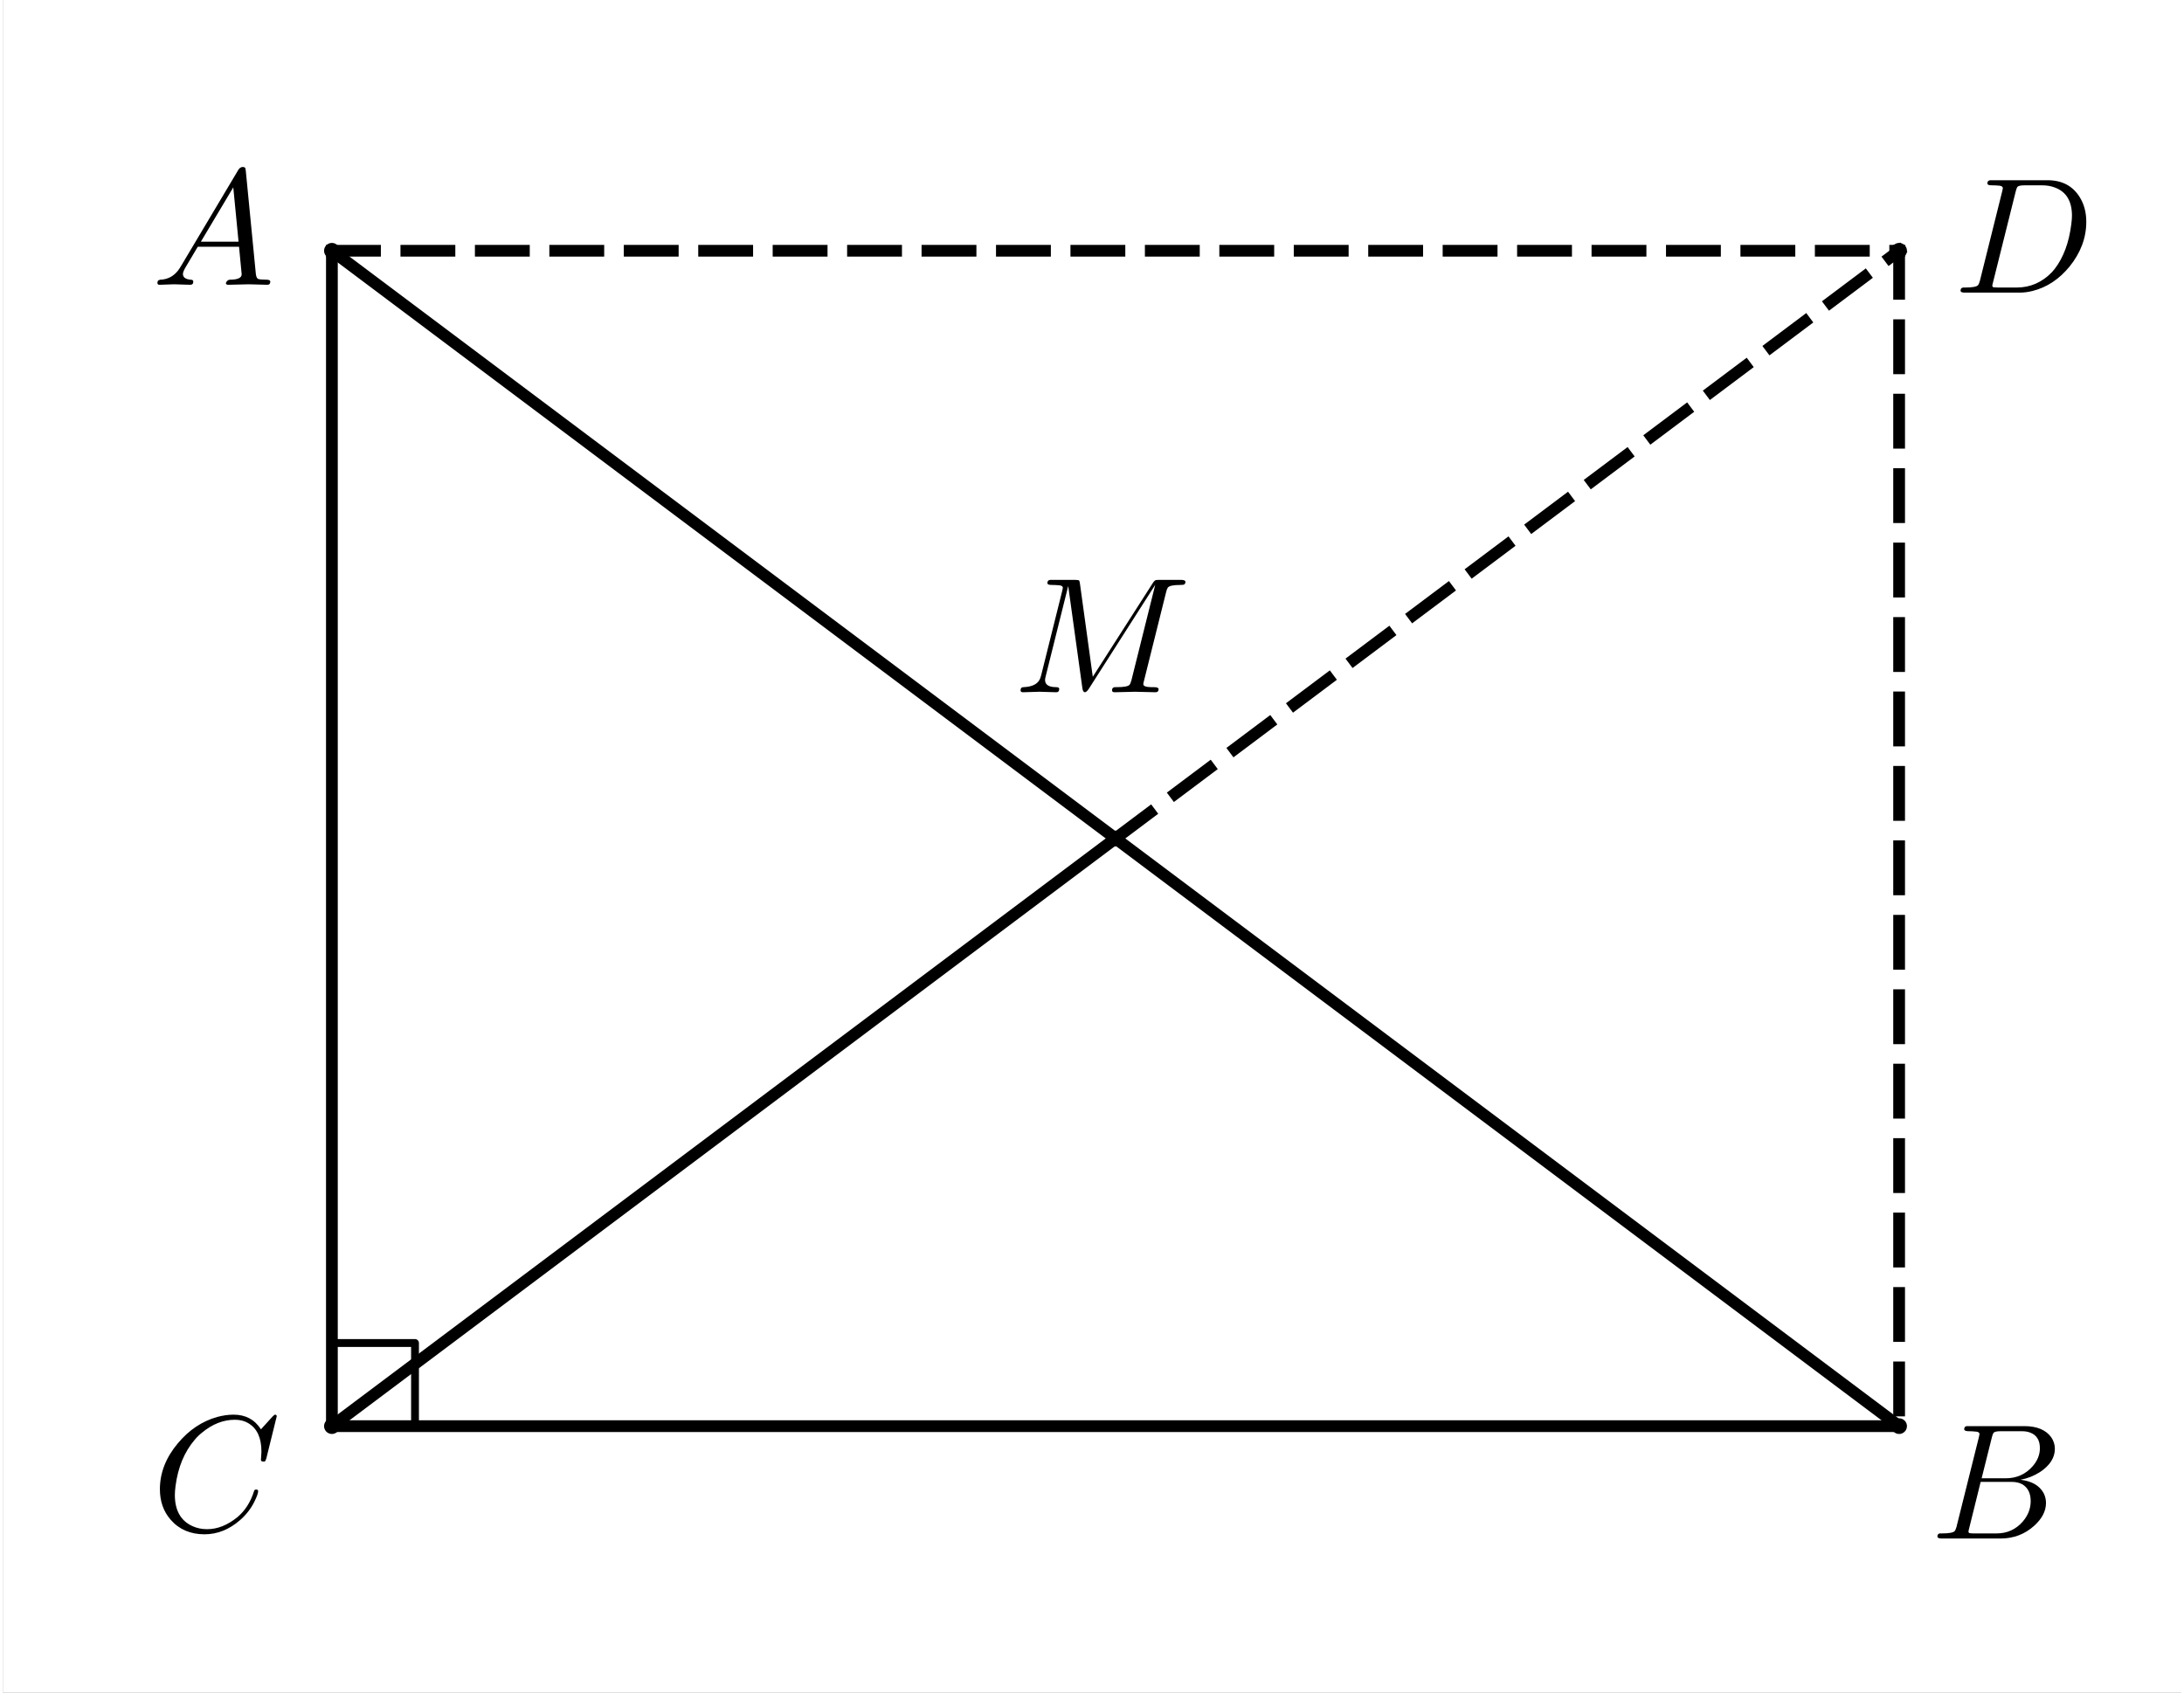 <?xml version="1.0" encoding="ISO-8859-1" standalone="no"?>

<svg 
     version="1.1"
     baseProfile="full"
     xmlns="http://www.w3.org/2000/svg"
     xmlns:xlink="http://www.w3.org/1999/xlink"
     xmlns:ev="http://www.w3.org/2001/xml-events"
     width="5.6cm"
     height="4.34cm"
     viewBox="0 0 278 216"
     >
<rect x="0" y="0" width="278" height="216" fill="#808080" stroke="none"/>
<title>

</title>
<g stroke-linejoin="miter" stroke-dashoffset="0" stroke-dasharray="none" stroke-width="1" stroke-miterlimit="10.000" stroke-linecap="square">
<clipPath id="clip83647684-331d-42cd-ba23-58b4f9b51569">
  <path d="M 0 0 L 0 217.00 L 280.00 217.00 L 280.00 0 z"/>
</clipPath>
<g clip-path="url(#clip1)">
<g fill-opacity="1" fill-rule="nonzero" stroke="none" fill="#ffffff">
  <path d="M 0 0 L 280.00 0 L 280.00 217.00 L 0 217.00 L 0 0 z"/>
</g> <!-- drawing style -->
</g> <!-- clip1 -->
<g id="misc">
</g><!-- misc -->
<g id="layer0">
<clipPath id="clip434d0e03-ea4f-4d88-bd1e-b19603016c6b">
  <path d="M 0 0 L 0 217.00 L 280.00 217.00 L 280.00 0 z"/>
</clipPath>
<g clip-path="url(#clip2)">
<g stroke-linejoin="round" stroke-linecap="round" fill="none" stroke-opacity="1" stroke="#000000">
  <path d="M 42.000 182.00 L 52.607 182.00 L 52.607 171.39 L 42.000 171.39 L 42.000 182.00"/>
<title>角度 α</title>
<desc>角度 α: ∠BAD</desc>

</g> <!-- drawing style -->
</g> <!-- clip2 -->
<clipPath id="clipeeb25a44-b1a6-4b10-b59b-e6a3f63bffca">
  <path d="M 0 0 L 0 217.00 L 280.00 217.00 L 280.00 0 z"/>
</clipPath>
<g clip-path="url(#clip3)">
<g stroke-linejoin="round" stroke-width="1.5" stroke-linecap="round" fill="none" stroke-opacity="1" stroke="#000000">
  <path d="M 42.000 182.00 L 242.00 182.00"/>
<title>线段 f</title>
<desc>线段 f: 线段AB</desc>

</g> <!-- drawing style -->
</g> <!-- clip3 -->
<clipPath id="clip55d62ed9-c6d9-407b-b1cc-136a710b99ad">
  <path d="M 0 0 L 0 217.00 L 280.00 217.00 L 280.00 0 z"/>
</clipPath>
<g clip-path="url(#clip4)">
<g stroke-linejoin="round" stroke-width="1.5" stroke-linecap="round" fill="none" stroke-opacity="1" stroke="#000000">
  <path d="M 242.00 182.00 L 42.000 32.000"/>
<title>线段 g</title>
<desc>线段 g: 线段BD</desc>

</g> <!-- drawing style -->
</g> <!-- clip4 -->
<clipPath id="clipee270f21-19fa-4912-b70d-16fc73b44aff">
  <path d="M 0 0 L 0 217.00 L 280.00 217.00 L 280.00 0 z"/>
</clipPath>
<g clip-path="url(#clip5)">
<g stroke-linejoin="round" stroke-dasharray="5.5,4" stroke-width="1.5" stroke-linecap="butt" fill="none" stroke-opacity="1" stroke="#000000">
  <path d="M 42.000 32.000 L 242.00 32.000"/>
<title>线段 h</title>
<desc>线段 h: 线段DC</desc>

</g> <!-- drawing style -->
</g> <!-- clip5 -->
<clipPath id="clip0f167aec-24f9-473a-959b-c5f3b529e7dd">
  <path d="M 0 0 L 0 217.00 L 280.00 217.00 L 280.00 0 z"/>
</clipPath>
<g clip-path="url(#clip6)">
<g stroke-linejoin="round" stroke-dasharray="5.5,4" stroke-width="1.5" stroke-linecap="butt" fill="none" stroke-opacity="1" stroke="#000000">
  <path d="M 242.00 32.000 L 242.00 182.00"/>
<title>线段 i</title>
<desc>线段 i: 线段CB</desc>

</g> <!-- drawing style -->
</g> <!-- clip6 -->
<clipPath id="clip31747832-fcc5-4dee-bf4b-a440f6156530">
  <path d="M 0 0 L 0 217.00 L 280.00 217.00 L 280.00 0 z"/>
</clipPath>
<g clip-path="url(#clip7)">
<g stroke-linejoin="round" stroke-width="1.5" stroke-linecap="round" fill="none" stroke-opacity="1" stroke="#000000">
  <path d="M 42.000 32.000 L 42.000 182.00"/>
<title>线段 j</title>
<desc>线段 j: 线段DA</desc>

</g> <!-- drawing style -->
</g> <!-- clip7 -->
<clipPath id="clipfb81667f-6367-42e4-9fe1-580c7fbc1382">
  <path d="M 0 0 L 0 217.00 L 280.00 217.00 L 280.00 0 z"/>
</clipPath>
<g clip-path="url(#clip8)">
<g stroke-linejoin="round" stroke-width="1.5" stroke-linecap="round" fill="none" stroke-opacity="1" stroke="#000000">
  <path d="M 42.000 182.00 L 142.00 107.00"/>
<title>线段 k</title>
<desc>线段 k: 线段AE</desc>

</g> <!-- drawing style -->
</g> <!-- clip8 -->
<clipPath id="clipcf8c55db-0c21-4b87-94bc-1ce0da4495bd">
  <path d="M 0 0 L 0 217.00 L 280.00 217.00 L 280.00 0 z"/>
</clipPath>
<g clip-path="url(#clip9)">
<g stroke-linejoin="round" stroke-dasharray="5.5,4" stroke-width="1.5" stroke-linecap="butt" fill="none" stroke-opacity="1" stroke="#000000">
  <path d="M 142.00 107.00 L 242.00 32.000"/>
<title>线段 l</title>
<desc>线段 l: 线段EC</desc>

</g> <!-- drawing style -->
</g> <!-- clip9 -->
<clipPath id="clip59c3e3ec-6d92-4497-9319-251e0197e137">
  <path d="M 0 0 L 0 217.00 L 280.00 217.00 L 280.00 0 z"/>
</clipPath>
<g clip-path="url(#clip10)">
<g fill-opacity="1" fill-rule="nonzero" stroke="none" fill="#000000">
  <path d="M 43.000 182.00 C 43.000 182.55 42.552 183.00 42.000 183.00 C 41.448 183.00 41.000 182.55 41.000 182.00 C 41.000 181.45 41.448 181.00 42.000 181.00 C 42.552 181.00 43.000 181.45 43.000 182.00 z"/>
<title>点 A</title>
<desc>A = (0, 0)</desc>

</g> <!-- drawing style -->
</g> <!-- clip10 -->
<g transform="matrix(.21, 0, 0, .21, 19.000, 195.34)">
<clipPath id="clip3cefbb92-3ba5-4eb0-a7a4-6a4bd6a18a59">
  <path d="M -90.476 -930.20 L -90.476 103.13 L 1242.9 103.13 L 1242.9 -930.20 z"/>
</clipPath>
<g clip-path="url(#clip11)">
<g fill-opacity="1" fill-rule="nonzero" stroke="none" fill="#000000">
  <path d="M 76.000 -69.500 L 69.703 -44.000 Q 69.203 -42.203 68.703 -42.094 L 68.594 -42.000 L 67.906 -42.000 Q 66.406 -42.000 66.406 -43.000 L 66.703 -47.906 L 66.703 -48.094 Q 66.703 -60.500 58.906 -65.203 L 58.797 -65.297 Q 55.297 -67.406 50.594 -67.406 Q 40.000 -67.406 30.500 -59.500 Q 28.094 -57.594 26.203 -55.297 Q 16.703 -44.203 14.500 -27.094 Q 14.094 -24.000 14.094 -21.703 Q 14.094 -7.703 24.703 -2.797 Q 28.797 -.906 33.703 -.906 Q 43.094 -.906 52.094 -8.203 Q 59.094 -14.094 62.203 -24.000 Q 62.406 -25.000 63.500 -25.000 Q 64.703 -25.000 64.703 -24.000 Q 64.703 -22.203 62.406 -17.594 Q 59.297 -11.297 53.703 -6.406 Q 43.797 2.203 32.094 2.203 Q 19.297 2.203 11.594 -6.594 Q 5 -14.094 5 -25.203 Q 5 -40.094 15.906 -53.094 Q 26.000 -65.203 39.797 -69.094 Q 44.906 -70.500 49.797 -70.500 Q 60.703 -70.500 66.406 -61.594 L 73.406 -69.297 Q 74.594 -70.500 74.906 -70.500 Q 76.000 -70.500 76.000 -69.500 z"/>
<title>点 A</title>
<desc>A = (0, 0)</desc>

</g> <!-- drawing style -->
</g> <!-- clip11 -->
</g> <!-- transform -->
<clipPath id="clip795ffe88-a0d5-4a30-9a95-10ff3b2576bc">
  <path d="M 0 0 L 0 217.00 L 280.00 217.00 L 280.00 0 z"/>
</clipPath>
<g clip-path="url(#clip12)">
<g fill-opacity="1" fill-rule="nonzero" stroke="none" fill="#000000">
  <path d="M 243.00 182.00 C 243.00 182.55 242.55 183.00 242.00 183.00 C 241.45 183.00 241.00 182.55 241.00 182.00 C 241.00 181.45 241.45 181.00 242.00 181.00 C 242.55 181.00 243.00 181.45 243.00 182.00 z"/>
<title>点 B</title>
<desc>B = (4, 0)</desc>

</g> <!-- drawing style -->
</g> <!-- clip12 -->
<g transform="matrix(.21, 0, 0, .21, 246.00, 196.34)">
<clipPath id="clip69b7c6dd-005f-460f-930d-841c53d5fa80">
  <path d="M -1171.4 -934.97 L -1171.4 98.367 L 161.90 98.367 L 161.90 -934.97 z"/>
</clipPath>
<g clip-path="url(#clip13)">
<g fill-opacity="1" fill-rule="nonzero" stroke="none" fill="#000000">
  <path d="M 16.000 -7.797 L 29.406 -61.500 Q 29.797 -63.094 29.797 -63.406 Q 29.797 -64.594 28.203 -64.906 L 28.094 -64.906 L 28.000 -64.906 Q 27.703 -64.906 27.094 -65.000 Q 25.406 -65.203 23.297 -65.203 Q 20.703 -65.203 20.500 -66.297 Q 20.500 -68.094 22.000 -68.297 L 22.094 -68.297 L 22.203 -68.297 L 23.406 -68.297 L 57.000 -68.297 Q 68.500 -68.297 73.406 -61.500 Q 75.594 -58.297 75.594 -54.500 Q 75.594 -46.406 66.594 -40.406 Q 66.500 -40.406 66.406 -40.297 Q 61.094 -36.906 54.703 -35.703 Q 64.906 -34.500 68.703 -27.703 Q 70.203 -24.906 70.203 -21.594 Q 70.203 -14.297 63.203 -7.906 L 63.094 -7.797 Q 54.500 -0 42.594 -0 L 6.906 -0 Q 4.406 -0 4.203 -1.094 Q 4.203 -2.906 5.703 -3.094 L 6.906 -3.094 Q 13.406 -3.094 14.703 -4.5 Q 15.297 -5.203 15.906 -7.297 Q 15.906 -7.406 16.000 -7.797 z M 31.094 -36.594 L 45.703 -36.594 Q 55.594 -36.594 62.000 -43.797 Q 66.500 -48.906 66.500 -54.906 Q 66.500 -62.203 60.500 -64.406 Q 58.406 -65.203 55.594 -65.203 L 42.703 -65.203 Q 39.094 -65.203 38.297 -64.203 L 38.297 -64.203 L 38.297 -64.094 L 38.203 -64.094 L 38.203 -64.000 Q 37.797 -63.406 37.297 -61.406 L 31.094 -36.594 z M 26.594 -3.094 L 40.203 -3.094 Q 49.797 -3.094 56.094 -10.297 Q 60.906 -15.906 60.906 -22.703 Q 60.906 -30.000 55.703 -33.000 Q 53.094 -34.406 49.406 -34.406 L 30.500 -34.406 L 23.594 -6.5 Q 23.094 -4.703 23.094 -4.203 Q 23.094 -3.406 24.000 -3.203 L 24.000 -3.203 L 24.000 -3.203 L 24.406 -3.203 Q 25.000 -3.094 26.594 -3.094 z"/>
<title>点 B</title>
<desc>B = (4, 0)</desc>

</g> <!-- drawing style -->
</g> <!-- clip13 -->
</g> <!-- transform -->
<clipPath id="clipa14b2b4d-b165-4abb-b85e-9c0a0e42ab01">
  <path d="M 0 0 L 0 217.00 L 280.00 217.00 L 280.00 0 z"/>
</clipPath>
<g clip-path="url(#clip14)">
<g fill-opacity="1" fill-rule="nonzero" stroke="none" fill="#000000">
  <path d="M 243.00 32.000 C 243.00 32.552 242.55 33.000 242.00 33.000 C 241.45 33.000 241.00 32.552 241.00 32.000 C 241.00 31.448 241.45 31.000 242.00 31.000 C 242.55 31.000 243.00 31.448 243.00 32.000 z"/>
<title>点 C</title>
<desc>C = (4, 3)</desc>

</g> <!-- drawing style -->
</g> <!-- clip14 -->
<g transform="matrix(.21, 0, 0, .21, 249.00, 37.343)">
<clipPath id="clip75a08947-fd2e-49b8-a7fb-e106301e6d5f">
  <path d="M -1185.7 -177.82 L -1185.7 855.51 L 147.62 855.51 L 147.62 -177.82 z"/>
</clipPath>
<g clip-path="url(#clip15)">
<g fill-opacity="1" fill-rule="nonzero" stroke="none" fill="#000000">
  <path d="M 15.906 -7.797 L 15.906 -7.797 L 29.297 -61.500 Q 29.703 -63.094 29.703 -63.406 Q 29.703 -64.594 28.094 -64.906 L 28.000 -64.906 L 28.000 -64.906 Q 27.797 -65.000 27.500 -65.000 Q 25.094 -65.203 23.203 -65.203 Q 20.594 -65.203 20.406 -66.000 Q 20.297 -66.203 20.297 -66.406 Q 20.297 -68.094 22.000 -68.297 L 22.000 -68.297 L 23.297 -68.297 L 56.906 -68.297 Q 69.906 -68.297 76.297 -58.203 Q 80.406 -51.797 80.406 -43.000 Q 80.406 -28.500 70.297 -15.906 Q 60.703 -4.203 47.703 -1 Q 43.797 -0 39.906 -0 L 6.797 -0 Q 4.297 -0 4.094 -.797 Q 4 -.906 4 -1.203 Q 4 -2.906 5.594 -3.094 L 6.797 -3.094 Q 13.297 -3.094 14.594 -4.5 Q 15.203 -5.203 15.797 -7.297 Q 15.797 -7.406 15.906 -7.797 z M 37.500 -61.406 L 23.797 -6.5 Q 23.297 -4.703 23.297 -4.203 Q 23.297 -3.406 24.203 -3.203 L 24.203 -3.203 L 24.203 -3.203 L 24.594 -3.203 Q 25.203 -3.094 26.797 -3.094 L 38.094 -3.094 Q 50.500 -3.094 59.500 -12.406 Q 60.406 -13.406 61.203 -14.406 Q 69.203 -24.797 71.297 -41.594 Q 71.703 -44.703 71.703 -46.703 Q 71.703 -60.094 61.203 -63.906 Q 57.797 -65.203 53.594 -65.203 L 42.906 -65.203 Q 39.297 -65.203 38.500 -64.203 L 38.500 -64.203 L 38.500 -64.094 L 38.406 -64.094 L 38.406 -64.000 Q 38.000 -63.406 37.500 -61.406 z"/>
<title>点 C</title>
<desc>C = (4, 3)</desc>

</g> <!-- drawing style -->
</g> <!-- clip15 -->
</g> <!-- transform -->
<clipPath id="clip16de4fec-c71d-4719-b17b-b683c3565d8f">
  <path d="M 0 0 L 0 217.00 L 280.00 217.00 L 280.00 0 z"/>
</clipPath>
<g clip-path="url(#clip16)">
<g fill-opacity="1" fill-rule="nonzero" stroke="none" fill="#000000">
  <path d="M 43.000 32.000 C 43.000 32.552 42.552 33.000 42.000 33.000 C 41.448 33.000 41.000 32.552 41.000 32.000 C 41.000 31.448 41.448 31.000 42.000 31.000 C 42.552 31.000 43.000 31.448 43.000 32.000 z"/>
<title>点 D</title>
<desc>D = (0, 3)</desc>

</g> <!-- drawing style -->
</g> <!-- clip16 -->
<g transform="matrix(.21, 0, 0, .21, 19.000, 36.343)">
<clipPath id="clip57d3421a-69d6-43f1-98b1-5648e4639105">
  <path d="M -90.476 -173.06 L -90.476 860.27 L 1242.9 860.27 L 1242.9 -173.06 z"/>
</clipPath>
<g clip-path="url(#clip17)">
<g fill-opacity="1" fill-rule="nonzero" stroke="none" fill="#000000">
  <path d="M 17.906 -11.500 L 52.703 -69.906 Q 53.703 -71.500 55.297 -71.594 Q 56.797 -71.594 57.000 -70.594 Q 57.094 -70.297 57.203 -69.203 L 63.297 -6.703 Q 63.594 -4.203 64.500 -3.703 L 64.594 -3.703 L 64.594 -3.703 L 64.594 -3.703 L 64.594 -3.703 L 64.594 -3.594 Q 65.797 -3.094 69.797 -3.094 Q 72.000 -3.094 72.094 -2 Q 72.094 -0 70.297 -0 L 59.094 -.297 L 59.000 -.297 L 46.594 -0 L 46.500 -0 Q 45.094 -0 45.094 -1.094 Q 45.906 -3 47.500 -3.094 Q 54.703 -3.094 54.703 -6.406 Q 54.703 -6.297 53.094 -23.094 L 28.000 -23.094 L 20.406 -10.297 Q 19.000 -7.797 19.000 -6.594 Q 19.000 -3.5 23.703 -3.094 Q 25.297 -3.094 25.297 -1.906 Q 25.297 -0 23.406 -0 L 13.797 -.297 L 13.406 -.297 L 5 -0 L 4.797 -0 Q 3.5 -0 3.5 -1.094 Q 3.5 -2.906 5 -3 L 5 -3.094 L 5.594 -3.094 Q 11.906 -3.5 15.906 -8.5 Q 16.906 -9.797 17.906 -11.500 z M 29.906 -26.203 L 52.797 -26.203 L 49.594 -59.203 L 29.906 -26.203 z"/>
<title>点 D</title>
<desc>D = (0, 3)</desc>

</g> <!-- drawing style -->
</g> <!-- clip17 -->
</g> <!-- transform -->
<clipPath id="clip68690204-39b7-4802-8b28-04420ae7e54b">
  <path d="M 0 0 L 0 217.00 L 280.00 217.00 L 280.00 0 z"/>
</clipPath>
<g clip-path="url(#clip18)">
<g fill-opacity="1" fill-rule="nonzero" stroke="none" fill="#000000">
  <path d="M 143.00 107.00 C 143.00 107.55 142.55 108.00 142.00 108.00 C 141.45 108.00 141.00 107.55 141.00 107.00 C 141.00 106.45 141.45 106.00 142.00 106.00 C 142.55 106.00 143.00 106.45 143.00 107.00 z"/>
<title>点 E</title>
<desc>点 E: D 与 B 的中点</desc>

</g> <!-- drawing style -->
</g> <!-- clip18 -->
<g transform="matrix(.21, 0, 0, .21, 129.00, 88.343)">
<clipPath id="clip092861e2-1701-4f5a-b0a9-59610b3af8be">
  <path d="M -614.29 -420.68 L -614.29 612.65 L 719.05 612.65 L 719.05 -420.68 z"/>
</clipPath>
<g clip-path="url(#clip19)">
<g fill-opacity="1" fill-rule="nonzero" stroke="none" fill="#000000">
  <path d="M 92.594 -60.594 L 79.297 -7.297 Q 78.797 -5.5 78.797 -4.906 Q 78.797 -3.203 83.500 -3.094 L 83.594 -3.094 L 85.297 -3.094 Q 87.906 -3.094 88.094 -2 Q 88.094 -0 86.203 -0 L 73.797 -.297 L 73.703 -.297 L 61.406 -0 L 61.297 -0 Q 59.797 -0 59.797 -1.203 Q 59.797 -2.906 61.406 -3.094 L 62.594 -3.094 Q 69.094 -3.094 70.406 -4.5 Q 71.000 -5.203 71.594 -7.297 Q 71.594 -7.406 71.703 -7.797 L 86.000 -65.094 L 85.906 -65.094 L 45.500 -1.797 Q 44.297 -.094 43.297 -0 Q 42.203 -0 41.797 -2.297 L 33.203 -64.297 L 33.094 -64.297 L 19.500 -9.797 Q 19.094 -8.297 19.094 -7.5 Q 19.094 -3.797 23.906 -3.203 Q 24.797 -3.094 25.906 -3.094 Q 27.703 -3.094 27.703 -2 Q 27.703 -0 25.906 -0 L 15.906 -.297 L 15.594 -.297 L 5.703 -0 L 5.594 -0 Q 4.203 -0 4.203 -1.203 Q 4.203 -3.094 6 -3.094 Q 13.906 -3.406 16.000 -8.094 Q 16.406 -9.094 16.797 -10.594 L 29.500 -61.500 Q 29.906 -63.094 29.906 -63.406 Q 29.906 -64.594 28.297 -64.906 L 28.203 -64.906 L 28.203 -64.906 Q 28.000 -65.000 27.703 -65.000 Q 25.297 -65.203 23.406 -65.203 Q 20.797 -65.203 20.594 -66.000 Q 20.500 -66.203 20.500 -66.406 Q 20.500 -68.094 22.203 -68.297 L 22.203 -68.297 L 23.500 -68.297 L 37.203 -68.297 Q 39.500 -68.297 39.906 -67.797 L 39.906 -67.703 Q 40.094 -67.297 40.297 -66.000 L 48.094 -9.406 L 84.594 -66.406 Q 85.703 -68.094 86.594 -68.203 Q 87.000 -68.297 88.500 -68.297 L 101.70 -68.297 Q 104.20 -68.297 104.41 -67.203 Q 104.41 -65.500 103.00 -65.297 Q 102.50 -65.203 101.20 -65.203 Q 94.906 -65.203 93.703 -63.594 L 93.594 -63.500 L 93.594 -63.406 Q 93.094 -62.703 92.594 -60.594 z"/>
<title>点 E</title>
<desc>点 E: D 与 B 的中点</desc>

</g> <!-- drawing style -->
</g> <!-- clip19 -->
</g> <!-- transform -->
</g><!-- layer0 -->
</g> <!-- default stroke -->
</svg> <!-- bounding box -->
